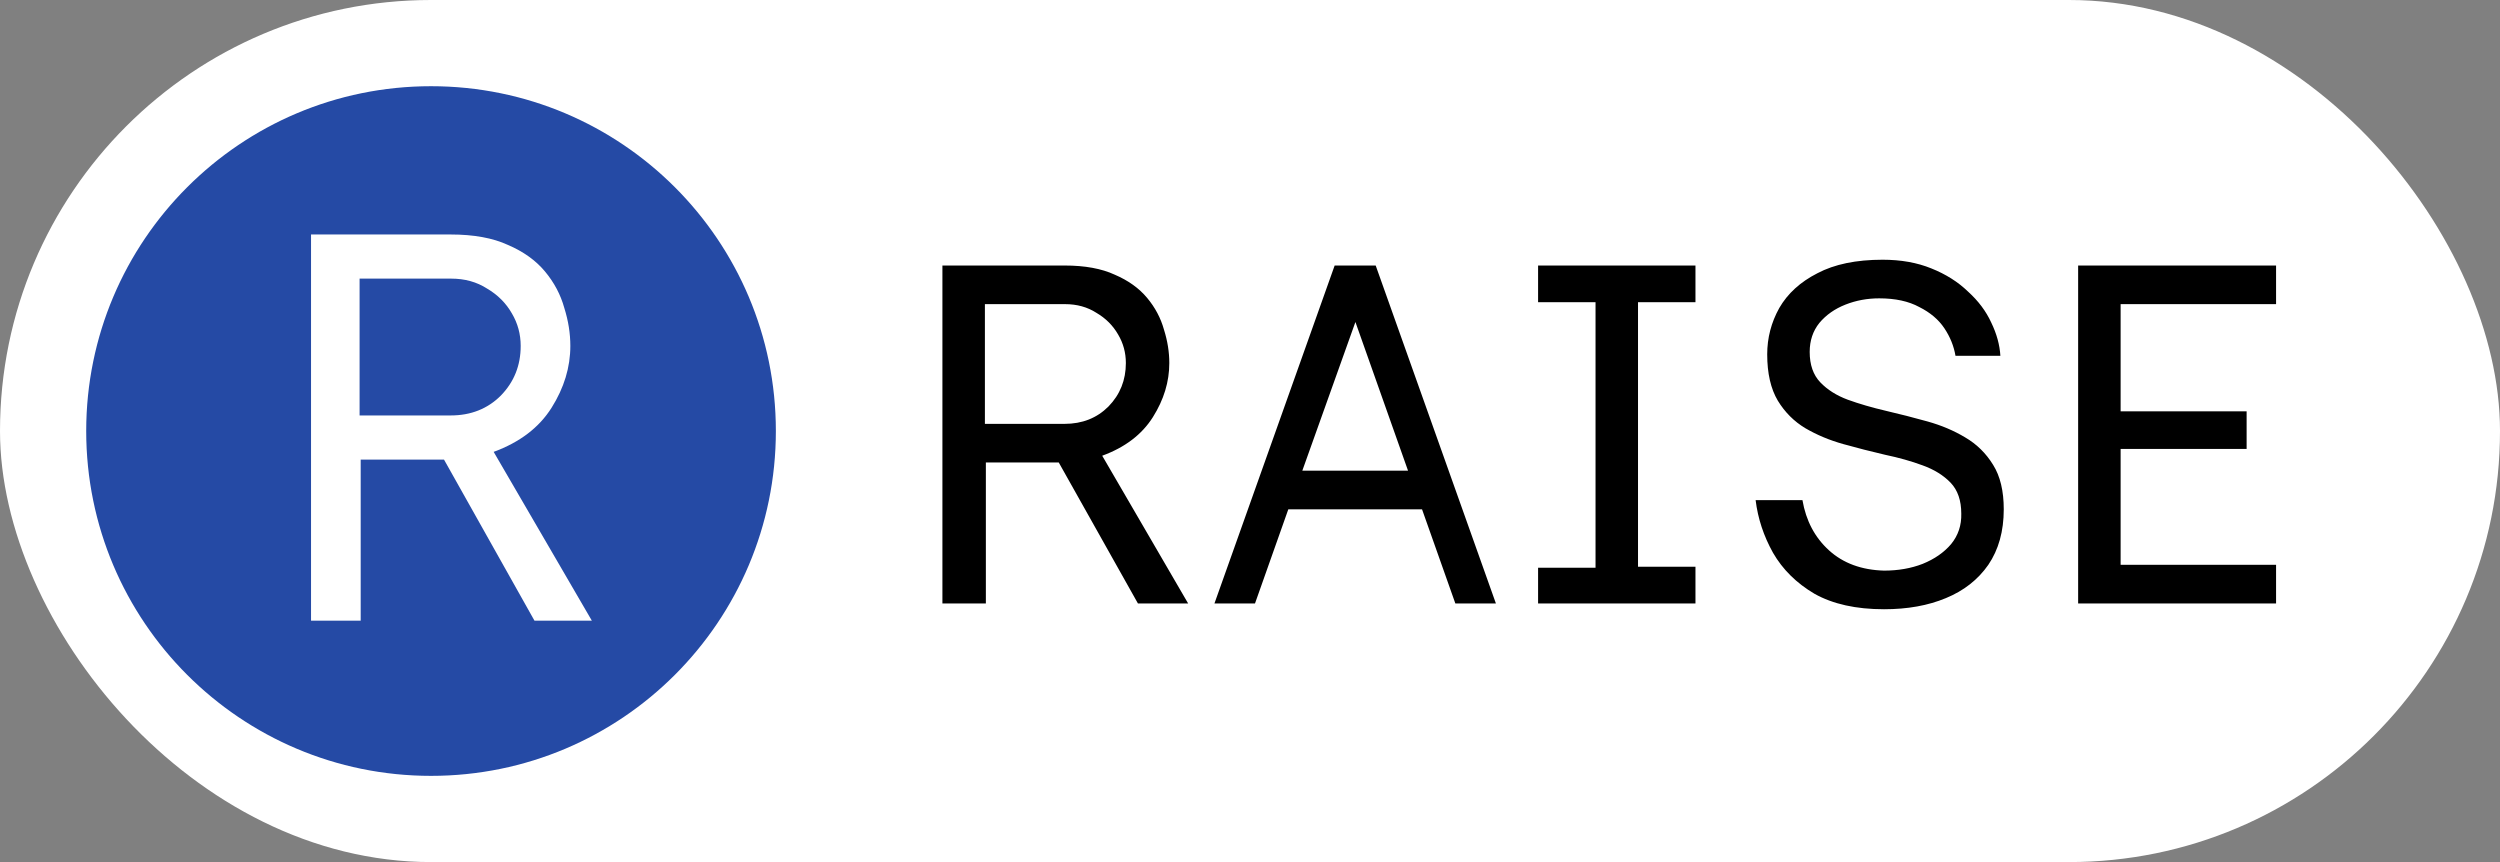 <svg width="145" height="50" viewBox="0 0 145 50" fill="none" xmlns="http://www.w3.org/2000/svg">
<rect x="0" y="0" width="145" height="50" fill="#808080" stroke="none"/>
<rect width="145" height="50" rx="25" fill="white"/>
<circle cx="25" cy="25" r="20" fill="#254AA5"/>
<path d="M54.66 35V15.4H61.744C62.92 15.4 63.891 15.577 64.656 15.932C65.44 16.268 66.065 16.716 66.532 17.276C66.999 17.836 67.325 18.452 67.512 19.124C67.717 19.777 67.82 20.421 67.82 21.056C67.82 22.139 67.503 23.184 66.868 24.192C66.233 25.2 65.253 25.947 63.928 26.432L68.912 35H66L61.408 26.824H57.18V35H54.66ZM57.124 24.584H61.744C62.771 24.584 63.62 24.248 64.292 23.576C64.964 22.885 65.3 22.045 65.3 21.056C65.3 20.459 65.151 19.908 64.852 19.404C64.553 18.881 64.133 18.461 63.592 18.144C63.069 17.808 62.463 17.64 61.772 17.64H57.124V24.584ZM70.438 35L77.41 15.4H79.79L86.762 35H84.41L82.478 29.54H74.722L72.79 35H70.438ZM75.534 27.3H81.666L78.614 18.676L75.534 27.3ZM89.209 35V32.928H92.541V17.528H89.209V15.4H98.337V17.528H95.005V32.872H98.337V35H89.209ZM109.274 35.336C107.65 35.336 106.306 35.037 105.242 34.44C104.196 33.824 103.394 33.031 102.834 32.06C102.292 31.089 101.956 30.072 101.826 29.008H104.542C104.747 30.203 105.26 31.173 106.082 31.92C106.903 32.667 107.967 33.059 109.274 33.096C110.095 33.096 110.842 32.965 111.514 32.704C112.204 32.424 112.755 32.041 113.166 31.556C113.576 31.052 113.772 30.464 113.754 29.792C113.754 29.027 113.548 28.429 113.138 28C112.727 27.571 112.186 27.235 111.514 26.992C110.86 26.749 110.132 26.544 109.33 26.376C108.527 26.189 107.724 25.984 106.922 25.76C106.119 25.536 105.382 25.228 104.71 24.836C104.056 24.444 103.524 23.912 103.114 23.24C102.703 22.549 102.498 21.653 102.498 20.552C102.498 19.6 102.731 18.704 103.198 17.864C103.683 17.024 104.42 16.352 105.41 15.848C106.399 15.325 107.659 15.064 109.19 15.064C110.254 15.064 111.196 15.232 112.018 15.568C112.858 15.904 113.567 16.352 114.146 16.912C114.743 17.453 115.191 18.051 115.49 18.704C115.807 19.357 115.984 20.001 116.022 20.636H113.418C113.324 20.076 113.11 19.544 112.774 19.04C112.438 18.536 111.952 18.125 111.318 17.808C110.702 17.472 109.927 17.304 108.994 17.304C108.303 17.304 107.65 17.425 107.034 17.668C106.418 17.911 105.914 18.265 105.522 18.732C105.148 19.199 104.962 19.759 104.962 20.412C104.962 21.159 105.167 21.747 105.578 22.176C105.988 22.605 106.52 22.941 107.174 23.184C107.846 23.427 108.583 23.641 109.386 23.828C110.188 24.015 110.991 24.22 111.794 24.444C112.596 24.668 113.324 24.976 113.978 25.368C114.65 25.76 115.191 26.292 115.602 26.964C116.012 27.617 116.218 28.476 116.218 29.54C116.218 30.809 115.919 31.883 115.322 32.76C114.724 33.619 113.903 34.263 112.858 34.692C111.831 35.121 110.636 35.336 109.274 35.336ZM120.532 35V15.4H132.012V17.64H122.996V23.856H130.304V26.04H122.996V32.76H132.012V35H120.532Z" fill="black"/>
<path d="M18.04 36V13.6H26.136C27.48 13.6 28.589 13.803 29.464 14.208C30.36 14.592 31.075 15.104 31.608 15.744C32.141 16.384 32.515 17.088 32.728 17.856C32.963 18.603 33.08 19.339 33.08 20.064C33.08 21.301 32.717 22.496 31.992 23.648C31.267 24.8 30.147 25.653 28.632 26.208L34.328 36H31L25.752 26.656H20.92V36H18.04ZM20.856 24.096H26.136C27.309 24.096 28.28 23.712 29.048 22.944C29.816 22.155 30.2 21.195 30.2 20.064C30.2 19.381 30.029 18.752 29.688 18.176C29.347 17.579 28.867 17.099 28.248 16.736C27.651 16.352 26.957 16.16 26.168 16.16H20.856V24.096Z" fill="white"/>
</svg>
